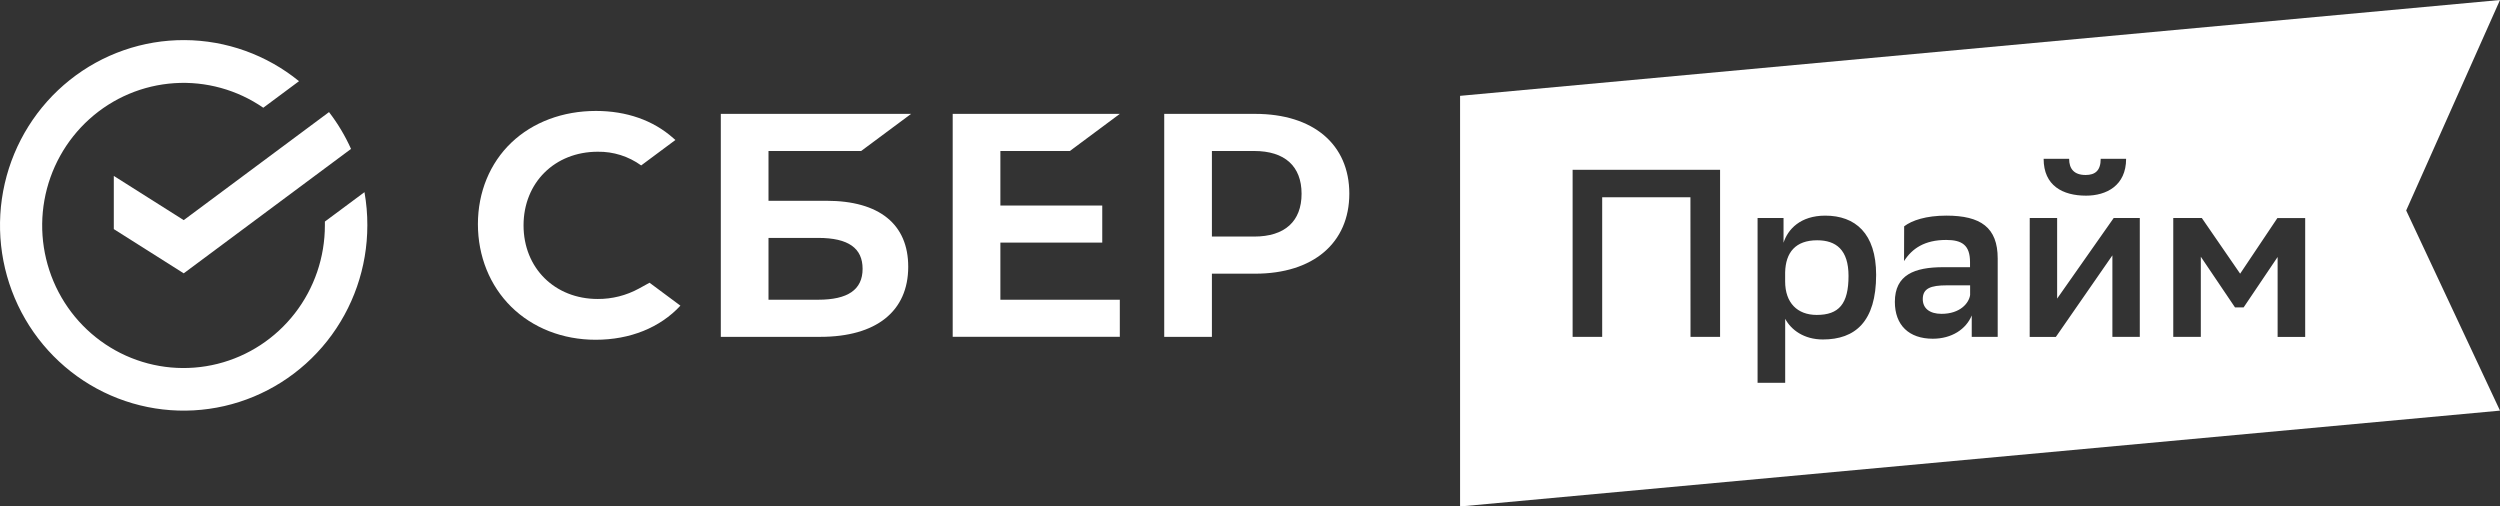 <svg width="232" height="47" viewBox="0 0 232 47" fill="none" xmlns="http://www.w3.org/2000/svg">
<rect x="0" y="0" width="232" height="47" fill="#333333" stroke="none"/>
<g clip-path="url(#clip0_389_867)">
<path d="M99.284 14.012L103.919 10.567H88.41V31.258H103.919V27.814H92.835V22.516H102.289V19.071H92.835V14.012H99.284Z" fill="white"/>
<path d="M76.703 18.633H71.317V14.012H79.914L84.55 10.568H66.891V31.259H76.126C81.31 31.259 84.283 28.89 84.283 24.76C84.289 20.808 81.594 18.633 76.703 18.633ZM75.932 27.814H71.317V22.078H75.932C78.743 22.078 80.049 23.038 80.049 24.946C80.049 26.896 78.664 27.814 75.932 27.814Z" fill="white"/>
<path d="M116.484 10.568H108.04V31.259H112.465V25.398H116.481C121.87 25.398 125.217 22.54 125.217 17.972C125.217 13.405 121.876 10.568 116.484 10.568ZM116.39 21.953H112.465V14.012H116.389C119.224 14.012 120.786 15.422 120.786 17.982C120.786 20.542 119.225 21.953 116.389 21.953H116.39Z" fill="white"/>
<path d="M59.293 26.778C58.12 27.42 56.806 27.753 55.472 27.745C51.482 27.745 48.585 24.872 48.585 20.913C48.585 16.954 51.482 14.081 55.472 14.081C56.915 14.059 58.328 14.505 59.502 15.352L62.676 12.992L62.467 12.807C60.613 11.163 58.137 10.295 55.304 10.295C52.226 10.295 49.444 11.34 47.455 13.237C45.466 15.134 44.35 17.828 44.35 20.798C44.35 23.769 45.449 26.503 47.443 28.47C49.438 30.437 52.226 31.53 55.276 31.53C58.467 31.53 61.253 30.408 63.142 28.366L60.277 26.237L59.293 26.778Z" fill="white"/>
<path d="M34.09 20.913C34.093 19.88 34.003 18.849 33.823 17.832L30.149 20.561C30.149 20.677 30.149 20.796 30.149 20.913C30.151 23.869 29.171 26.741 27.366 29.07C25.562 31.399 23.036 33.052 20.192 33.764C17.347 34.476 14.348 34.207 11.673 33C8.998 31.792 6.801 29.716 5.432 27.102C4.064 24.488 3.602 21.487 4.121 18.578C4.641 15.668 6.111 13.018 8.297 11.05C10.484 9.081 13.261 7.908 16.186 7.718C19.11 7.527 22.014 8.33 24.433 9.998L27.749 7.534C24.74 5.085 20.996 3.741 17.131 3.721C13.265 3.701 9.508 5.008 6.475 7.426C3.443 9.844 1.315 13.229 0.441 17.028C-0.433 20.826 -0 24.811 1.667 28.329C3.334 31.848 6.137 34.689 9.616 36.389C13.096 38.088 17.044 38.544 20.814 37.682C24.584 36.819 27.951 34.69 30.363 31.643C32.776 28.596 34.089 24.812 34.089 20.913H34.09Z" fill="white"/>
<path d="M30.533 10.402C31.344 11.456 32.029 12.603 32.575 13.819L17.049 25.365L10.561 21.261V16.325L17.049 20.428L30.533 10.402Z" fill="white"/>
<path fill-rule="evenodd" clip-rule="evenodd" d="M135.495 8.894V47L232 38.106L223.294 19.532L232 0L135.495 8.894ZM148.683 18.304H156.872L156.879 31.259H159.623V15.758H145.939V31.259H148.683V18.304ZM163.103 20.231H165.512V22.526C165.906 21.291 167.065 20.011 169.383 20.011C172.159 20.011 174.105 21.643 174.105 25.504C174.105 29.849 172.159 31.503 169.163 31.503C167.414 31.503 166.219 30.621 165.665 29.584V35.525H163.103V20.231ZM165.661 26.119C165.661 28.105 166.798 29.225 168.591 29.225C170.647 29.225 171.543 28.209 171.543 25.608C171.543 23.177 170.384 22.298 168.635 22.298C166.627 22.298 165.705 23.423 165.661 25.277V26.119ZM180.619 20.01C178.738 20.01 177.426 20.451 176.705 21.002L176.695 24.23C177.44 23.061 178.601 22.267 180.609 22.267C182.075 22.267 182.818 22.752 182.818 24.318V24.795H180.347C177.658 24.795 175.843 25.501 175.843 28.015C175.843 30.177 177.154 31.434 179.363 31.434C181.118 31.434 182.452 30.553 182.977 29.273V31.259H185.386V23.981C185.386 21.113 183.811 20.01 180.619 20.01ZM182.827 26.479V27.378C182.719 28.127 181.909 29.119 180.182 29.125C179.044 29.125 178.433 28.596 178.433 27.757C178.433 26.765 179.154 26.479 180.663 26.479H182.827ZM188.359 20.231H190.902V27.709L196.151 20.231H198.573V31.259H196.03V23.698L190.892 31.11L190.783 31.265H188.355L188.359 20.231ZM197.303 14.739C197.303 17.231 195.467 18.157 193.586 18.157C191.42 18.157 189.649 17.231 189.649 14.739H192.015C192.015 15.665 192.474 16.239 193.546 16.239C194.42 16.239 194.945 15.842 194.945 14.739H197.303ZM208.211 28.524L211.363 23.848V31.266H213.921V20.238H211.34L207.885 25.398L204.329 20.231H201.679V31.259H204.236V23.825L207.407 28.524H208.211Z" fill="white"/>
</g>
<defs>
<clipPath id="clip0_389_867">
<rect width="232" height="47" fill="white"/>
</clipPath>
</defs>
</svg>
